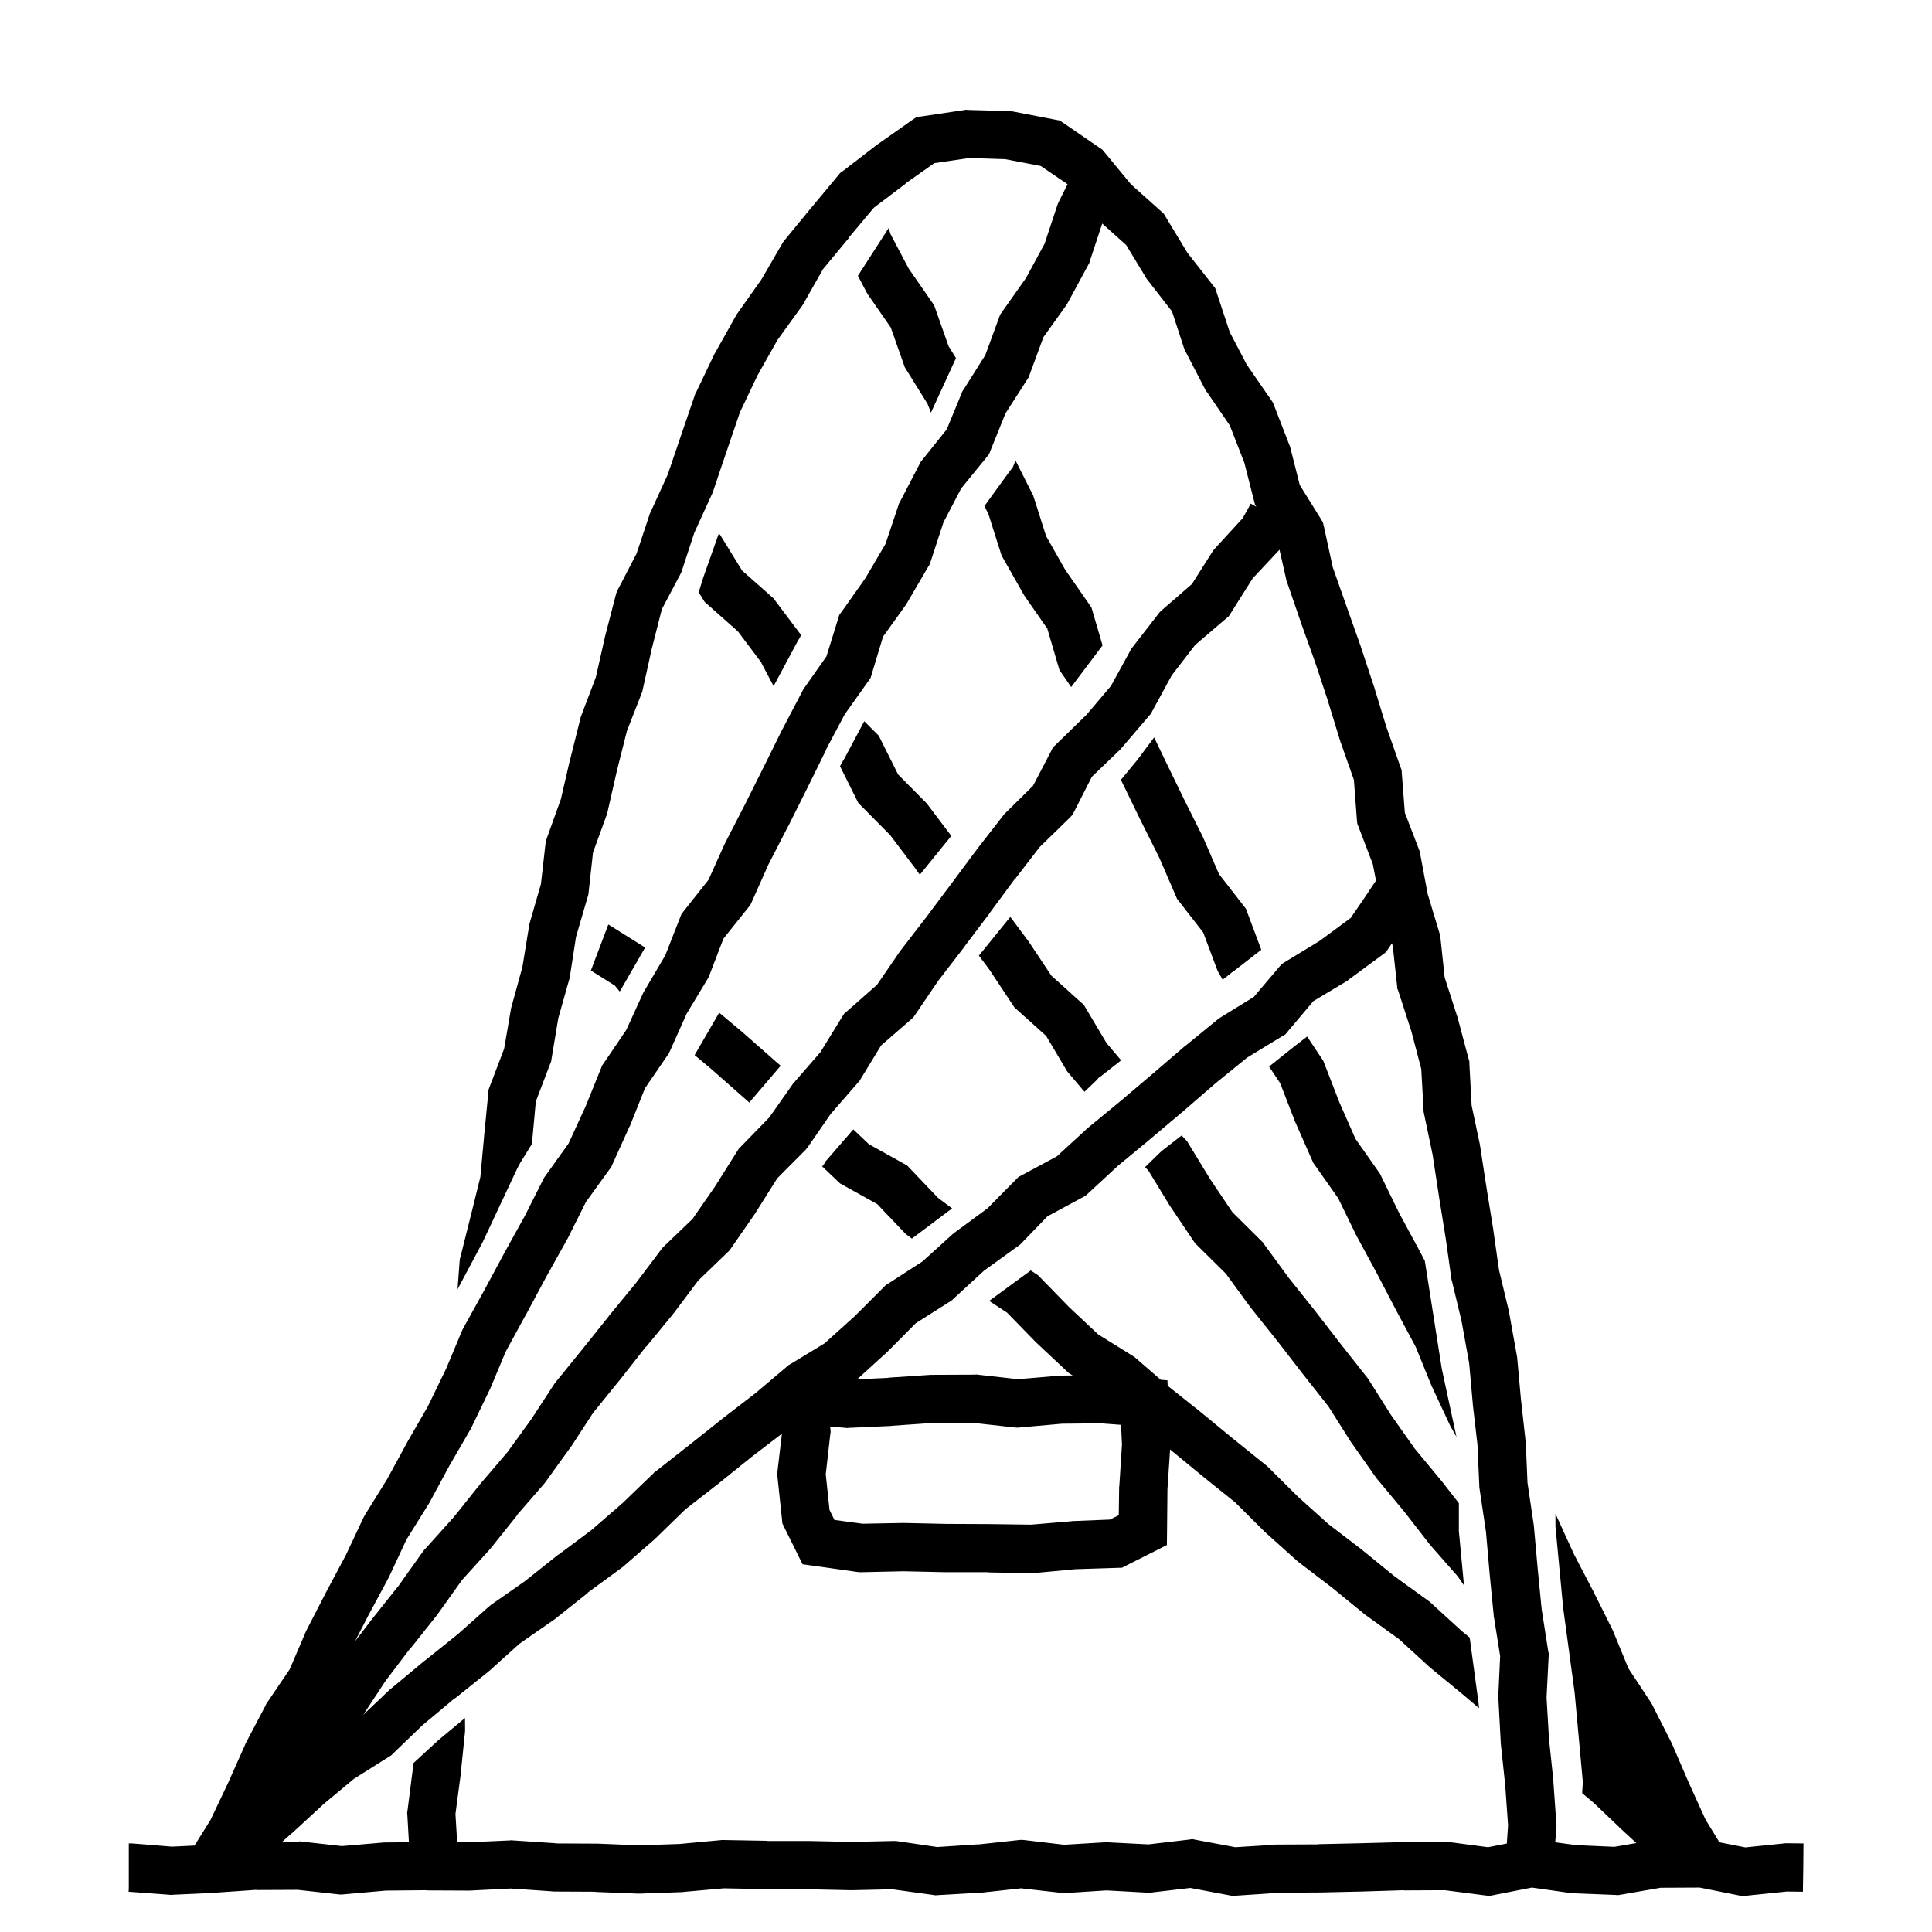 <svg width="120" height="120" viewBox="0 0 120 120" fill="none" xmlns="http://www.w3.org/2000/svg">
<path d="M60.129 6.828L62.672 6.898L62.906 6.922L65.508 7.426L65.824 7.484L66.082 7.66L68.285 9.172L68.461 9.289L68.602 9.453L70.242 11.445L72.129 13.133L72.293 13.285L72.41 13.484L73.758 15.711L75.316 17.691L75.481 17.902L75.562 18.148L76.383 20.633L77.438 22.648L78.961 24.852L79.055 24.992L79.125 25.156L80.086 27.641L80.121 27.723L80.144 27.805L80.731 30.125L82.043 32.234L82.172 32.457L82.231 32.703L82.781 35.234L83.625 37.625L84.504 40.109L84.516 40.121V40.145L85.348 42.664L85.359 42.676V42.699L86.109 45.148L86.988 47.645L87.059 47.832L87.07 48.031L87.258 50.48L88.137 52.766L88.184 52.895L88.207 53.023L88.676 55.531L89.426 58.016L89.461 58.145L89.473 58.285L89.731 60.711L90.516 63.148L90.539 63.219L91.219 65.773L91.266 65.926V66.078L91.406 68.668L91.922 71.106V71.152L91.934 71.188L92.332 73.789L92.754 76.391V76.414L93.106 78.887L93.727 81.465L93.738 81.512V81.547L94.207 84.16L94.219 84.219L94.231 84.289L94.465 86.879L94.758 89.516L94.769 89.562V89.609L94.875 92.094L95.262 94.707L95.273 94.754V94.801L95.508 97.426L95.754 99.945L96.164 102.57L96.199 102.723L96.188 102.887L96.059 105.441L96.211 108.008L96.481 110.586V110.633L96.668 113.27L96.68 113.375L96.668 113.48L96.599 114.429L97.894 114.605L100.273 114.711L101.637 114.476L100.877 113.779L100.867 113.771L100.856 113.761L98.978 111.971L98.27 111.376L98.299 110.904L98.312 110.678L98.291 110.451L97.807 105.178L97.801 105.113L97.792 105.05L97.089 99.855L96.612 94.812V94.034L96.638 94.075L96.674 94.153L97.757 96.527L98.957 98.828L98.969 98.852L100.148 101.213L100.173 101.263L100.194 101.314L101.144 103.629L102.527 105.723L102.575 105.795L102.614 105.872L103.809 108.227L103.829 108.268L103.848 108.31L104.897 110.738L105.94 113.032L106.797 114.429L108.406 114.746L110.809 114.5L110.891 114.488H110.973L112.016 114.5L112.004 116L111.98 117.5L110.984 117.488L108.477 117.746L108.254 117.77L108.031 117.734L105.57 117.242L103.145 117.254L100.648 117.688L100.496 117.711L100.332 117.699L97.695 117.594H97.625L97.555 117.582L95.152 117.242L92.762 117.711L92.527 117.758L92.293 117.734L89.738 117.406L87.207 117.418L87.195 117.406L84.606 117.488H84.594L81.957 117.547H81.934L79.367 117.559L79.379 117.57L76.742 117.746L76.555 117.758L73.93 117.266L71.539 117.547L71.41 117.559H71.281L68.727 117.418L66.172 117.582H66.043L65.914 117.57L63.418 117.289L60.957 117.559H60.887L58.25 117.711L58.098 117.723L57.957 117.699L55.414 117.348L52.906 117.406H52.848L50.211 117.348V117.336H47.574L44.949 117.289L42.453 117.512L42.418 117.523H42.371L39.734 117.617H39.617L36.98 117.512V117.5L34.391 117.488H34.344L34.297 117.477L31.719 117.301L29.188 117.43H29.105L26.469 117.418V117.406L23.961 117.43L21.324 117.664L21.184 117.676L21.031 117.664L18.5 117.383L15.922 117.395V117.383L13.379 117.559H13.367L13.355 117.57L10.707 117.688L10.613 117.699L10.531 117.688L7.988 117.5L8 117.277V114.5H8.211L10.672 114.699L12.081 114.633L13.07 113.051L14.172 110.73L15.238 108.34L15.25 108.293L15.273 108.258L16.504 105.914L16.539 105.832L16.586 105.762L17.992 103.688L18.977 101.391L19 101.332L19.023 101.285L20.23 98.941V98.93L20.242 98.918L21.484 96.586L22.574 94.266L22.621 94.184L22.656 94.113L24.051 91.863L25.27 89.625L25.293 89.578L26.57 87.363L27.707 85.019L28.703 82.641L28.773 82.5L30.051 80.191L31.293 77.883V77.871L31.305 77.859L32.582 75.551L33.742 73.254L33.801 73.137L33.871 73.043L35.312 71.027L36.367 68.731L37.34 66.328L37.398 66.176L37.492 66.047L38.898 63.973L39.953 61.664L39.988 61.594L40.035 61.523L41.324 59.332L42.238 57L42.32 56.789L42.461 56.602L44.008 54.645L45.016 52.406L45.039 52.371L45.051 52.336L46.258 49.992L47.43 47.648L48.602 45.281L48.613 45.27L48.625 45.246L49.844 42.914L49.891 42.82L49.949 42.738L51.332 40.77L52.059 38.426L52.129 38.191L52.281 37.992L53.746 35.918L55 33.785L55.797 31.406L55.832 31.289L55.891 31.184L57.109 28.84L57.18 28.699L57.273 28.582L58.809 26.66L59.734 24.41L59.781 24.293L59.863 24.176L61.199 22.055L62.055 19.723L62.125 19.535L62.242 19.371L63.73 17.262L64.879 15.141L65.676 12.738L65.711 12.645L65.758 12.539L66.31 11.443L64.641 10.309L62.438 9.887L60.188 9.816L58.031 10.133L56.238 11.398L56.25 11.41L54.281 12.898L52.699 14.785L52.711 14.797L51.117 16.719L49.863 18.934L49.828 18.992L49.781 19.051L48.293 21.113L47.062 23.293L45.961 25.602L45.129 28.039L44.285 30.535L44.262 30.605L44.227 30.676L43.125 33.09L42.352 35.445L42.316 35.551L42.258 35.668L41.109 37.836L40.488 40.273L39.926 42.805L39.902 42.922L39.867 43.027L38.941 45.395L38.32 47.855L37.734 50.434L37.688 50.598L36.832 52.953L36.562 55.402L36.551 55.531L36.516 55.66L35.777 58.191L35.402 60.617L35.391 60.711L35.367 60.793L34.676 63.242L34.254 65.785L34.23 65.938L34.172 66.078L33.281 68.41L33.059 70.824L33.037 71.056L32.312 72.227L32.242 72.367L32.148 72.531L29.969 77.172L28.418 80.081L28.547 78.359L28.559 78.219L28.594 78.09L29.238 75.523L29.836 73.109L30.07 70.555V70.543L30.328 67.894L30.34 67.695L30.41 67.508L31.312 65.141L31.734 62.68L31.746 62.609L31.77 62.527L32.449 60.055L32.859 57.535L32.871 57.441L32.895 57.348L33.598 54.91L33.879 52.426L33.902 52.25L33.961 52.074L34.84 49.625L35.402 47.188V47.176L35.414 47.164L36.059 44.586L36.082 44.504L36.117 44.41L37.008 42.066L37.57 39.582V39.547L37.582 39.523L38.25 36.945L38.297 36.793L38.367 36.641L39.539 34.379L40.336 31.988L40.359 31.906L40.395 31.836L41.473 29.48L42.293 27.066L43.148 24.57L43.172 24.488L43.219 24.406L44.367 22.004L44.391 21.957L44.414 21.922L45.715 19.602L45.75 19.531L45.797 19.473L47.297 17.352L48.574 15.148L48.645 15.031L48.715 14.938L50.391 12.898V12.887H50.402L52.09 10.859L52.195 10.73L52.336 10.637L54.422 9.031L54.445 9.008L54.469 8.996L56.613 7.484L56.906 7.285L57.258 7.227L59.859 6.84L59.988 6.816L60.129 6.828ZM86.231 58.922L86.09 59.133L85.891 59.285L83.758 60.855L83.711 60.902L83.652 60.938L81.578 62.18L79.996 64.055L79.844 64.242L79.644 64.359L77.453 65.695L75.508 67.277L73.516 69L73.504 69.012L71.488 70.711L71.477 70.723L69.438 72.41L67.562 74.144L67.422 74.273L67.246 74.367L65.055 75.551L63.391 77.273L63.297 77.356L63.191 77.426L61.117 78.926L59.23 80.66L59.137 80.754L59.031 80.824L56.887 82.184L55.164 83.918L55.117 83.965L53.24 85.672L55.18 85.582V85.57L57.816 85.394H57.91L60.547 85.383L60.641 85.371L60.723 85.383L63.23 85.664L65.715 85.453L65.762 85.441H65.82L66.628 85.434L66.505 85.357L66.379 85.279L66.27 85.178L64.341 83.368L64.315 83.345L64.292 83.32L62.555 81.535L61.438 80.802L64.022 78.91L64.338 79.118L64.476 79.209L64.59 79.326L66.419 81.203L68.217 82.889L70.352 84.215L70.453 84.278L70.544 84.356L72.095 85.701L72.512 85.734L72.526 86.075L74.555 87.69L74.564 87.697L74.573 87.705L76.613 89.381L78.658 91.026L78.72 91.076L78.774 91.131L80.637 92.98L82.523 94.673L84.574 96.242L84.611 96.272L86.618 97.908L88.731 99.438L88.801 99.487L88.864 99.546L90.794 101.309L91.285 101.713L91.839 105.81L91.865 106.101L90.891 105.271L88.851 103.595L88.82 103.57L88.791 103.543L86.906 101.818L84.829 100.318L84.794 100.292L84.76 100.265L82.732 98.609L80.652 97.019L80.606 96.983L80.562 96.944L78.596 95.18L78.568 95.154L78.541 95.127L76.72 93.317L74.721 91.709L74.714 91.704L74.708 91.699L72.676 90.029L72.512 92.508L72.488 95.051L72.477 95.965L71.668 96.375L69.992 97.219L69.699 97.371L69.371 97.383L66.805 97.465L64.168 97.711H64.016L61.379 97.664V97.652H58.73L56.117 97.594L53.516 97.652H53.387L53.27 97.641L50.633 97.266L49.848 97.16L49.496 96.445L48.711 94.863L48.594 94.617L48.57 94.359L48.289 91.711L48.277 91.559L48.289 91.394L48.566 89.05L46.68 90.492L44.629 92.144L44.617 92.156L42.566 93.75L40.75 95.519L40.715 95.543L40.691 95.578L38.699 97.312L38.605 97.383L36.508 98.918L36.52 98.93L34.457 100.57L34.387 100.617L32.266 102.094L30.379 103.793L30.344 103.816L30.32 103.84L28.258 105.492L28.246 105.48L26.242 107.156L24.414 108.914L24.309 109.02L24.18 109.102L21.988 110.484L20.113 112.043L18.168 113.836L18.156 113.848H18.145L17.54 114.387L18.547 114.383L18.641 114.371L18.723 114.383L21.23 114.664L23.715 114.453L23.762 114.441H23.82L25.398 114.427L25.301 112.73L25.289 112.59L25.312 112.449L25.641 109.871H25.629L25.664 109.524L27.227 108.086L28.881 106.71L28.887 107.363V107.527L28.617 110.164V110.199L28.289 112.672L28.395 114.426L29.047 114.43L31.695 114.312L31.777 114.301L31.859 114.312L34.508 114.488L34.496 114.5L37.051 114.512H37.098L39.688 114.617L42.184 114.535L44.832 114.289H44.984L47.621 114.336L47.609 114.348H50.27L52.871 114.406L55.484 114.348H55.613L55.73 114.359L58.215 114.723L60.711 114.559V114.57L63.289 114.289L63.441 114.277L63.605 114.289L66.09 114.582L68.633 114.43L68.715 114.418L68.797 114.43L71.328 114.559L73.824 114.266L74.059 114.23L74.281 114.277L76.731 114.734L79.18 114.582L79.227 114.57H79.262L81.887 114.559V114.547L84.523 114.488L87.16 114.418H87.195L89.832 114.406H89.938L90.031 114.418L92.422 114.734L93.591 114.507L93.668 113.375L93.492 110.891L93.211 108.242V108.172L93.07 105.547L93.059 105.477V105.395L93.176 102.863L92.789 100.426L92.777 100.379V100.332L92.519 97.707V97.695L92.297 95.152L91.91 92.551L91.887 92.387L91.769 89.75V89.738L91.477 87.219V87.184L91.254 84.688L90.785 82.086V82.074L90.188 79.59L90.164 79.519L90.152 79.449L89.789 76.871L89.367 74.258V74.246L88.981 71.715L88.441 69.137L88.418 69.019V68.914L88.277 66.394L87.668 64.074L86.848 61.543L86.789 61.402L86.777 61.238L86.508 58.766L86.455 58.588L86.231 58.922ZM77.805 35.926L76.445 38.082L76.328 38.27L76.164 38.41L74.231 40.062L72.777 41.949L71.559 44.188L71.488 44.328L71.383 44.445L69.672 46.449L69.625 46.508L69.578 46.555L67.82 48.242L66.719 50.41L66.602 50.621L66.438 50.797L64.574 52.613L63.051 54.594L63.039 54.582L61.492 56.68V56.691L59.898 58.801V58.812L58.281 60.91L56.84 63.031L56.734 63.184L56.594 63.312L54.73 64.93L53.465 67.004L53.406 67.109L53.324 67.203L51.59 69.195L50.184 71.234L50.102 71.34L50.02 71.434L48.273 73.191L46.938 75.312L46.926 75.348L46.902 75.371L45.391 77.551L45.309 77.668L45.203 77.773L43.363 79.543L41.852 81.559L41.828 81.582L41.816 81.606L40.141 83.644L40.129 83.633L38.512 85.695H38.5V85.707L36.836 87.758L35.477 89.844L35.453 89.879L35.43 89.902L33.883 92.047L33.812 92.141L32.113 94.098L32.125 94.109L30.473 96.172L30.438 96.207L30.414 96.242L28.703 98.129L27.215 100.215L27.168 100.285L25.527 102.348L25.516 102.336L23.934 104.422L22.561 106.51L24.238 104.918L24.332 104.848L26.359 103.16L26.371 103.148H26.383L28.445 101.496L30.355 99.797L30.496 99.68L32.594 98.215L34.656 96.574L34.703 96.551L36.73 95.039L38.664 93.363L40.574 91.523L40.621 91.465L40.691 91.418L42.766 89.789L44.816 88.16L44.84 88.137L46.926 86.531L48.895 84.867L48.988 84.785L49.094 84.727L51.215 83.438L53.09 81.75L55.035 79.805L55.176 79.723L57.297 78.352L59.16 76.664L59.23 76.606L59.289 76.559L61.328 75.059L63.098 73.266L63.262 73.102L63.461 72.996L65.641 71.824L67.469 70.148L67.527 70.09L69.566 68.414L71.57 66.715L73.562 65.004L73.586 64.992L73.598 64.981L75.637 63.316L75.801 63.199L77.875 61.922L79.445 60.07L79.609 59.883L79.809 59.754L81.965 58.441L83.887 57.023L84.613 55.969L85.466 54.697L85.266 53.668L84.387 51.371L84.305 51.16L84.281 50.938L84.094 48.441L83.285 46.145L83.273 46.121L83.262 46.086L82.488 43.566V43.555L81.68 41.117L80.789 38.633V38.621L79.934 36.137L79.898 36.055L79.887 35.973L79.472 34.143L77.805 35.926ZM67.691 16.219L67.656 16.348L67.586 16.465L66.332 18.785L66.238 18.949L64.809 20.941L63.953 23.262L63.906 23.414L63.812 23.555L62.453 25.676L61.516 27.996L61.434 28.207L61.293 28.383L59.699 30.34L58.598 32.449L57.801 34.887L57.754 35.039L57.672 35.168L56.336 37.453L56.266 37.57L54.848 39.539L54.145 41.871L54.074 42.105L53.934 42.305L52.469 44.367L51.285 46.594L51.297 46.605L50.125 48.984L48.941 51.352H48.93V51.363L47.723 53.707L46.68 56.051L46.598 56.227L46.48 56.367L44.934 58.301L44.066 60.562L44.02 60.68L43.961 60.785L42.648 62.965L41.594 65.32L41.535 65.438L41.465 65.543L40.059 67.594L39.133 69.914L39.121 69.949L39.098 69.973L38.008 72.387L37.949 72.516L37.855 72.633L36.391 74.66L35.242 76.957L35.219 76.981L35.207 77.016L33.918 79.324L32.688 81.621L32.676 81.633L31.41 83.953L30.449 86.25L30.426 86.285L30.414 86.32L29.266 88.699L29.242 88.758L29.207 88.805L27.883 91.09L26.652 93.375L26.605 93.445L25.246 95.625L24.168 97.934L24.156 97.969L24.133 98.004L22.879 100.336L22.047 101.949L23.16 100.496H23.172V100.484L24.766 98.481L26.301 96.324L26.359 96.254L26.418 96.195L28.188 94.227L29.781 92.234L29.793 92.211L29.805 92.199L31.527 90.184L33.004 88.144L34.41 85.988L34.457 85.918L34.504 85.859L36.168 83.809L37.809 81.758V81.746L37.82 81.734L39.496 79.695L41.043 77.644L41.113 77.539L41.195 77.457L43.012 75.711L44.395 73.719L45.812 71.469L45.895 71.34L46.012 71.223L47.781 69.406L49.223 67.356L49.27 67.285L49.328 67.227L50.957 65.352L52.305 63.16L52.422 62.973L52.598 62.82L54.473 61.168L55.855 59.152L55.902 59.082L57.52 56.984L59.09 54.887L60.66 52.777L60.672 52.766L60.684 52.742L62.301 50.668L62.359 50.586L62.43 50.516L64.164 48.805L65.289 46.648L65.394 46.426L65.57 46.262L67.481 44.398L69.004 42.605L70.211 40.402L70.269 40.297L70.34 40.203L71.957 38.117L72.051 38L72.168 37.895L74.031 36.277L75.332 34.227L75.414 34.121L75.508 34.016L77.184 32.188L77.688 31.285L78.034 31.474L77.953 31.344L77.894 31.121L77.285 28.73L76.383 26.422L74.965 24.348L74.906 24.277L74.859 24.195L73.652 21.863L73.594 21.746L73.547 21.641L72.797 19.344L71.32 17.445L71.262 17.375L71.215 17.305L69.949 15.219L68.461 13.885L67.691 16.219ZM73.612 70.758L73.727 70.876L73.811 71.016L75.177 73.257L76.551 75.296L78.338 77.067L78.423 77.151L78.493 77.248L80.036 79.357L81.66 81.392L81.668 81.401L81.675 81.411L83.28 83.487L84.916 85.56L84.965 85.621L85.007 85.688L86.399 87.89L87.873 89.978L89.519 91.963L89.535 91.981L89.55 92L90.613 93.366L90.612 94.945L90.611 95.089L90.625 95.231L90.932 98.473L90.547 97.916L88.859 95.993L88.831 95.96L88.804 95.926L87.183 93.842L85.524 91.846L85.486 91.801L85.452 91.753L83.93 89.594L83.907 89.562L83.888 89.531L82.512 87.356L80.926 85.347L80.921 85.34L80.916 85.334L79.316 83.264L77.668 81.2L77.648 81.176L77.629 81.149L76.143 79.114L74.333 77.322L74.228 77.218L74.144 77.095L72.667 74.901L72.648 74.873L72.631 74.844L71.333 72.715L71.12 72.493L72.132 71.508L73.392 70.527L73.612 70.758ZM57.922 88.394V88.383L55.379 88.559H55.367L55.355 88.57L52.707 88.688L52.613 88.699L52.531 88.688L51.559 88.606L51.582 88.793L51.594 88.945L51.57 89.086L51.289 91.57L51.523 93.785L51.828 94.406L53.574 94.641L56.094 94.594H56.152L58.789 94.652H58.777L61.414 94.664H61.426L64.039 94.699L66.547 94.488L66.582 94.477H66.629L68.938 94.383L69.488 94.113L69.512 92.391V92.344L69.523 92.297L69.688 89.719L69.629 88.5L68.375 88.406L65.961 88.43L63.324 88.664L63.184 88.676L63.031 88.664L60.5 88.383L57.922 88.394ZM82.103 65.755L82.193 65.892L82.252 66.044L83.2 68.488L84.193 70.739L85.641 72.799L85.709 72.897L85.762 73.004L86.902 75.342L88.147 77.643L88.153 77.652L88.158 77.663L88.499 78.317L88.717 79.702V79.703L89.536 84.92L89.55 85.004L89.567 85.087L90.463 89.244L90.106 88.613L90.077 88.562L90.053 88.51L88.935 86.116L88.918 86.081L88.903 86.046L87.936 83.664L86.727 81.405L86.723 81.398L86.72 81.392L85.51 79.071L84.252 76.75L84.236 76.722L84.223 76.692L83.118 74.426L81.653 72.344L81.567 72.223L81.508 72.086L80.44 69.667L80.427 69.636L80.414 69.603L79.514 67.278L78.825 66.245L80.335 65.039L81.188 64.381L82.103 65.755ZM53.967 71.067L56.148 72.282L56.348 72.393L56.505 72.559L58.253 74.394L59.137 75.056L56.639 76.933L56.352 76.718L56.251 76.643L56.165 76.552L54.489 74.791L52.342 73.597L52.176 73.504L52.038 73.373L51.065 72.447L51.249 72.219L51.226 72.195L53.001 70.149L53.967 71.067ZM46.133 64.125L46.16 64.148L48.135 65.888L48.489 66.196L46.608 68.398L46.585 68.422L46.562 68.469L46.549 68.484L46.166 68.151L46.159 68.144L44.19 66.409L43.144 65.532L44.67 62.898L46.133 64.125ZM63.893 58.482L63.918 58.516L63.94 58.551L65.299 60.597L67.153 62.267L67.323 62.419L67.439 62.615L68.733 64.793L69.636 65.858L68.382 66.844L68.241 66.938L68.147 67.055L67.359 67.812L66.362 66.637L66.281 66.541L66.218 66.433L64.978 64.343L63.149 62.699L63.009 62.572L62.903 62.414L61.46 60.237L60.801 59.355L62.751 56.951L63.893 58.482ZM37.795 57.427L39.989 58.802L40.07 58.852L38.494 61.586L38.188 61.214L36.701 60.282L37.785 57.419L37.795 57.427ZM72.372 47.236L73.527 49.611L74.7 51.958L74.719 51.995L74.735 52.033L75.712 54.287L77.242 56.258L77.383 56.438L77.463 56.651L78.341 58.992L76.679 60.281L76.655 60.305H76.632L75.945 60.853L75.693 60.419L75.63 60.31L75.586 60.193L74.733 57.917L73.226 55.977L73.108 55.827L73.033 55.652L71.999 53.261L70.837 50.938L70.833 50.931L70.829 50.923L69.675 48.548L69.671 48.54L69.622 48.438L70.632 47.211L70.655 47.164L70.702 47.117L71.686 45.803L72.372 47.236ZM54.408 45.523L54.581 45.695L54.69 45.914L55.782 48.103L57.486 49.825L57.557 49.897L57.617 49.976L59.088 51.92L57.133 54.33L56.817 53.892L55.287 51.867L53.481 50.045L53.312 49.874L53.205 49.659L52.175 47.592L52.351 47.273V47.25H52.374L53.681 44.797L54.408 45.523ZM64.12 30.675L64.174 30.782L64.211 30.896L64.975 33.297L66.169 35.4L67.65 37.527L67.79 37.728L67.859 37.963L68.482 40.087L66.532 42.673L65.941 41.815L65.805 41.617L65.737 41.387L65.05 39.042L63.666 37.058L63.627 37.001L63.592 36.94L62.288 34.643L62.21 34.506L62.163 34.356L61.389 31.92L61.143 31.433L62.71 29.273L62.898 29.039L63.015 28.758L63.08 28.612L64.12 30.675ZM44.652 33.141L44.744 33.243L44.816 33.36L46.088 35.432L47.934 37.068L48.047 37.169L48.138 37.29L49.724 39.4L49.761 39.45L49.608 39.727H49.585V39.75L48.05 42.616L47.255 41.107L45.832 39.215L43.931 37.53L43.764 37.382L43.647 37.191L43.398 36.786L43.678 35.877L44.647 33.134L44.652 33.141ZM55.315 14.545L56.438 16.677L57.905 18.794L58.02 18.96L58.087 19.149L58.921 21.508L59.378 22.243L57.824 25.629L57.611 25.084L56.286 22.953L56.2 22.814L56.145 22.66L55.326 20.339L53.922 18.315L53.87 18.24L53.828 18.16L53.285 17.131L55.195 14.168L55.315 14.545Z" fill="black"/>
</svg>
